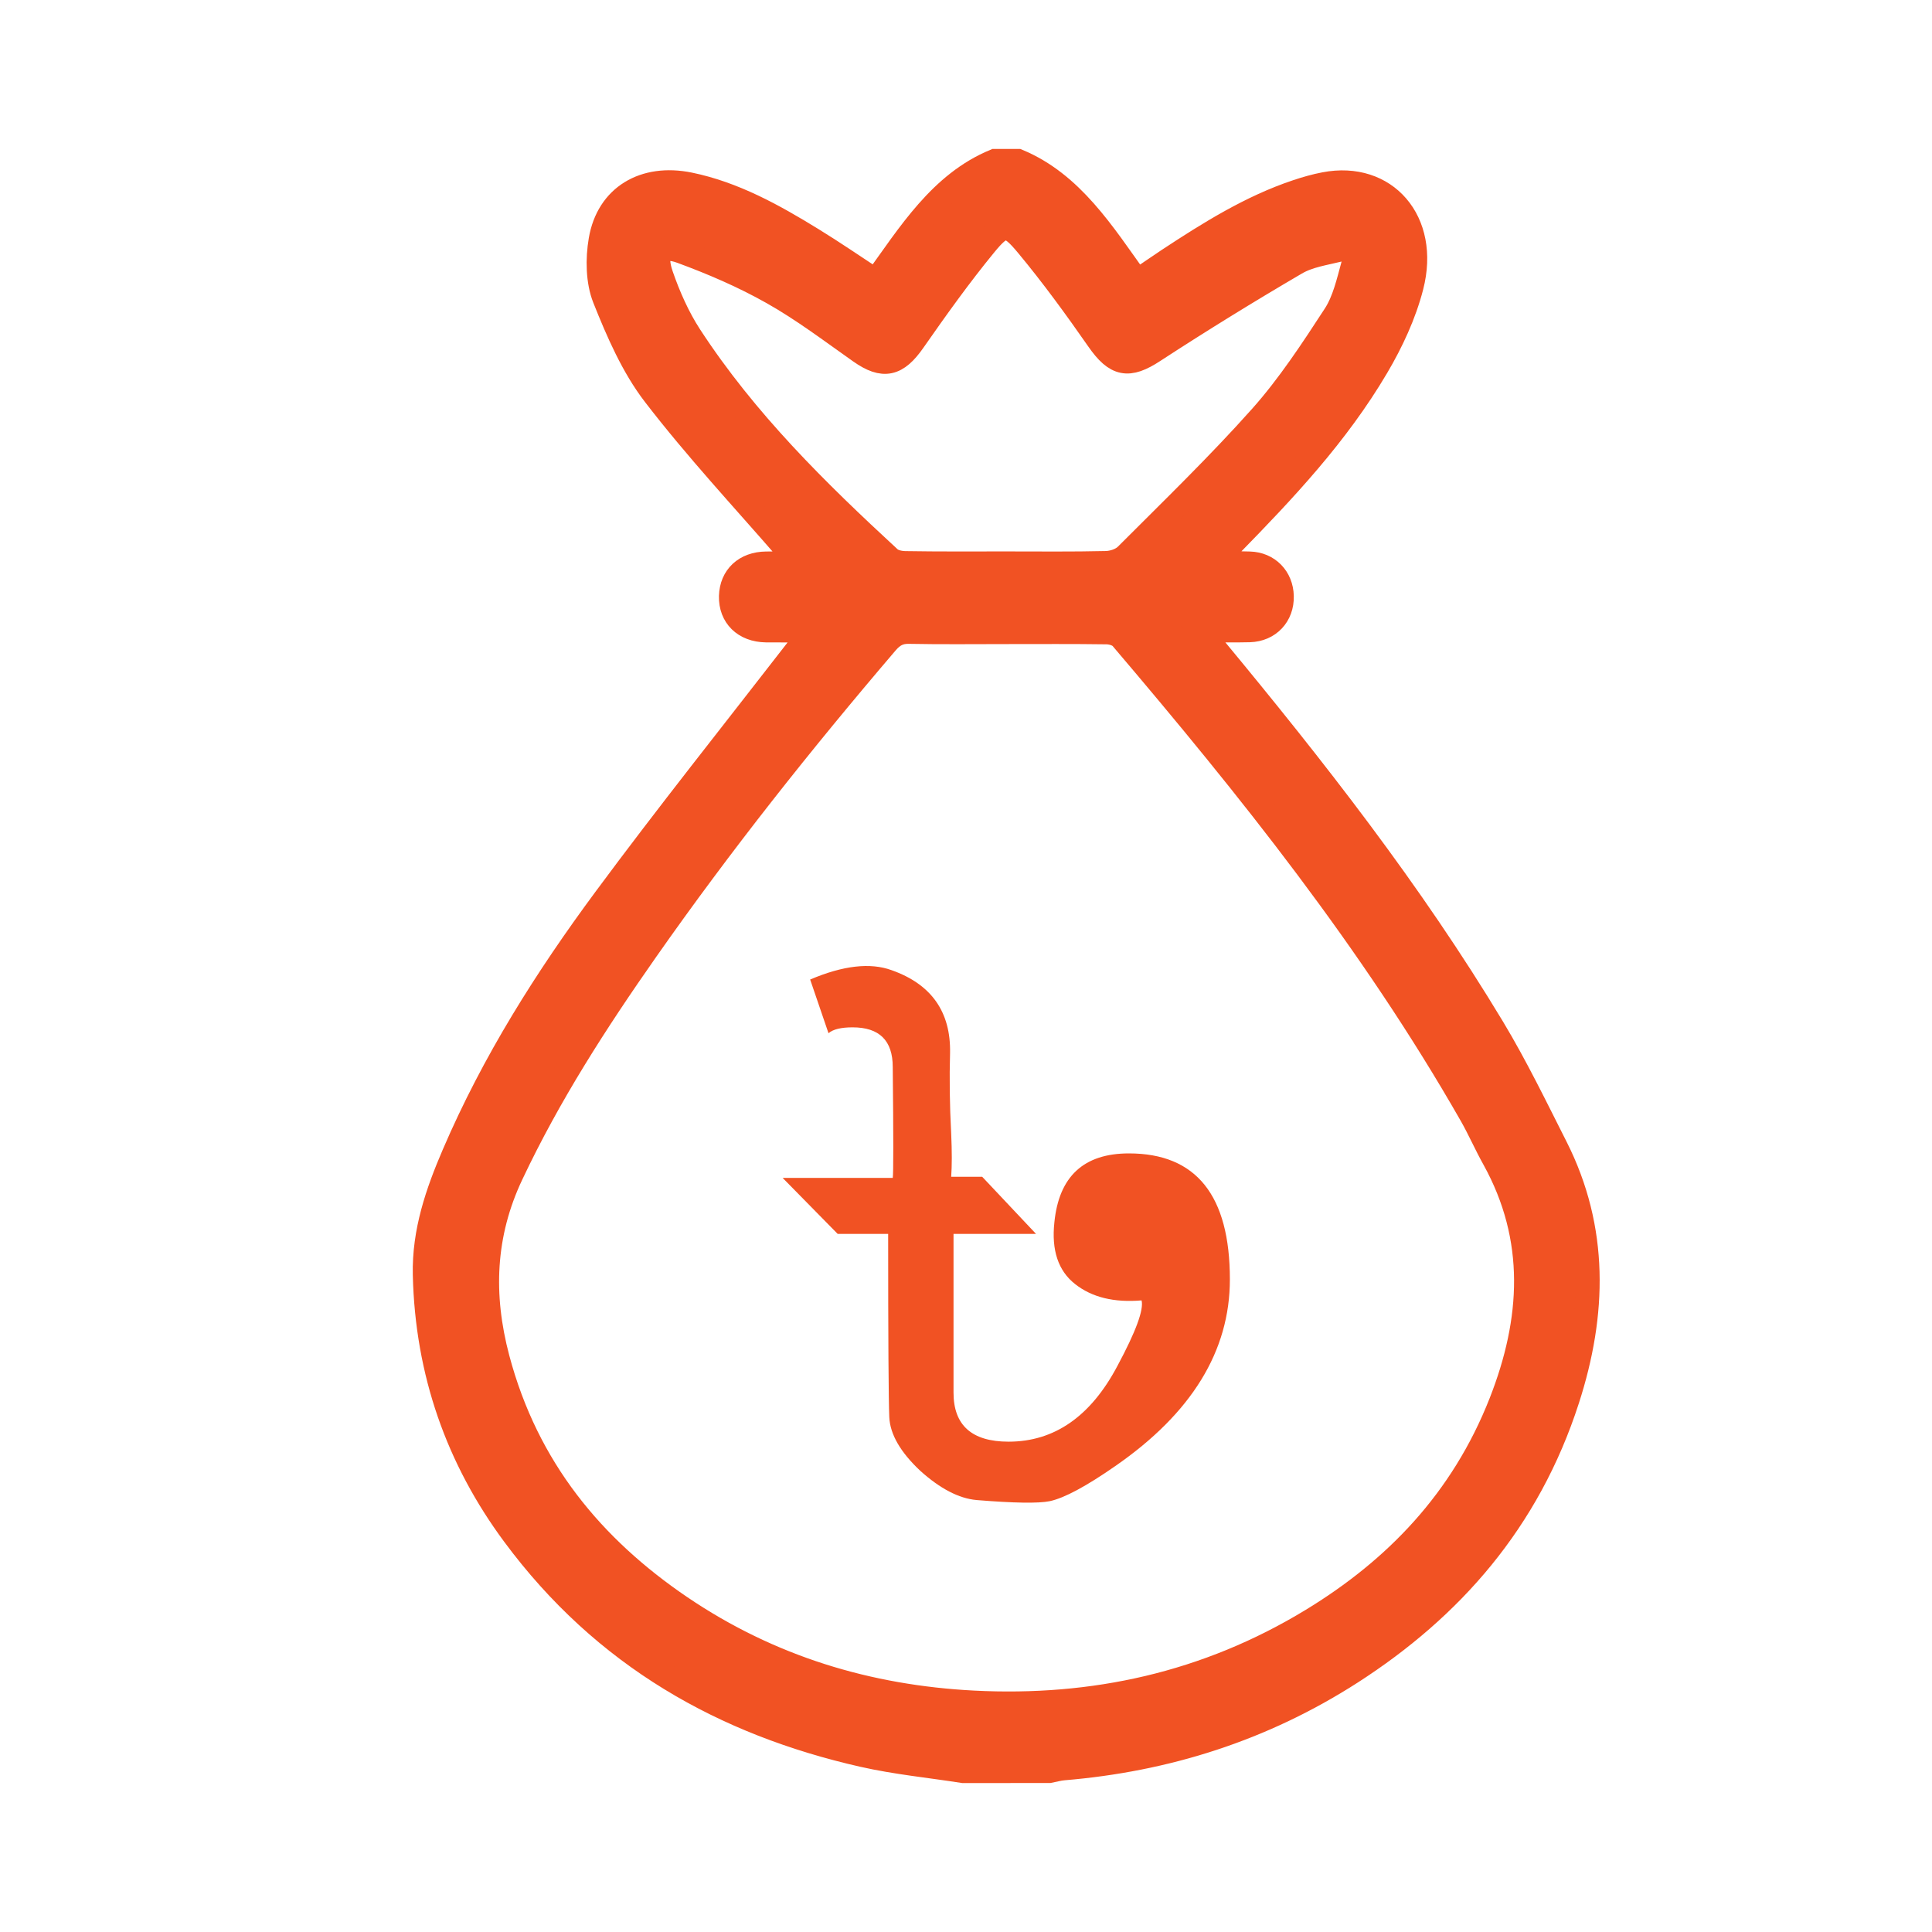 <svg width="24" height="24" viewBox="0 0 24 24" fill="none" xmlns="http://www.w3.org/2000/svg">
<path d="M11.967 22C11.551 21.935 11.13 21.894 10.719 21.801C9.001 21.411 7.507 20.581 6.383 19.062C5.689 18.125 5.306 17.05 5.278 15.835C5.266 15.3 5.435 14.812 5.638 14.34C6.131 13.191 6.788 12.154 7.514 11.172C8.295 10.116 9.113 9.092 9.916 8.055C9.965 7.992 10.017 7.932 10.1 7.83C9.876 7.83 9.696 7.832 9.516 7.83C9.247 7.826 9.075 7.656 9.081 7.406C9.088 7.163 9.258 7.004 9.517 7.001C9.641 6.999 9.766 7 9.89 7C9.904 6.983 9.919 6.966 9.932 6.949C9.882 6.912 9.824 6.883 9.783 6.836C9.227 6.196 8.649 5.576 8.13 4.901C7.864 4.555 7.677 4.125 7.51 3.706C7.426 3.495 7.422 3.216 7.462 2.983C7.554 2.441 8.004 2.177 8.564 2.291C9.115 2.404 9.607 2.677 10.088 2.973C10.352 3.135 10.608 3.311 10.879 3.489C11.299 2.907 11.685 2.279 12.359 2C12.454 2 12.549 2 12.644 2C13.314 2.279 13.7 2.897 14.126 3.493C14.257 3.405 14.385 3.315 14.515 3.229C15.024 2.894 15.539 2.572 16.111 2.381C16.224 2.343 16.34 2.31 16.456 2.288C17.211 2.143 17.742 2.749 17.534 3.558C17.444 3.908 17.285 4.248 17.104 4.555C16.608 5.397 15.953 6.091 15.288 6.771C15.224 6.836 15.159 6.899 15.059 7C15.244 7 15.383 6.996 15.523 7.001C15.753 7.007 15.917 7.177 15.922 7.406C15.928 7.644 15.763 7.821 15.523 7.828C15.334 7.833 15.145 7.829 14.909 7.829C14.982 7.921 15.029 7.982 15.078 8.041C16.32 9.541 17.523 11.075 18.543 12.769C18.83 13.246 19.075 13.753 19.328 14.253C19.84 15.269 19.814 16.322 19.471 17.384C18.983 18.898 18.026 19.976 16.787 20.774C15.683 21.484 14.483 21.86 13.21 21.966C13.151 21.971 13.094 21.988 13.036 21.999C12.68 22 12.323 22 11.967 22ZM12.501 7.851C12.097 7.851 11.693 7.856 11.289 7.848C11.171 7.846 11.092 7.889 11.013 7.981C9.965 9.207 8.959 10.473 8.025 11.806C7.407 12.688 6.822 13.594 6.353 14.588C6 15.333 5.973 16.089 6.181 16.875C6.546 18.25 7.368 19.226 8.45 19.962C9.564 20.718 10.79 21.084 12.094 21.151C13.578 21.227 14.989 20.922 16.295 20.128C17.333 19.497 18.166 18.641 18.645 17.423C19.046 16.402 19.108 15.387 18.559 14.395C18.46 14.218 18.378 14.029 18.278 13.853C17.043 11.69 15.516 9.785 13.935 7.927C13.895 7.879 13.811 7.855 13.748 7.854C13.332 7.848 12.916 7.851 12.501 7.851ZM12.492 7C12.908 7 13.323 7.005 13.739 6.995C13.825 6.993 13.931 6.959 13.992 6.898C14.557 6.332 15.132 5.777 15.667 5.177C16.009 4.793 16.299 4.351 16.584 3.913C16.7 3.734 16.752 3.502 16.811 3.286C16.848 3.151 16.771 3.069 16.64 3.101C16.456 3.147 16.259 3.173 16.096 3.269C15.501 3.617 14.912 3.98 14.332 4.358C14.018 4.564 13.863 4.536 13.643 4.22C13.363 3.818 13.074 3.421 12.763 3.047C12.528 2.764 12.462 2.763 12.234 3.041C11.922 3.421 11.632 3.827 11.348 4.234C11.141 4.531 10.975 4.571 10.686 4.368C10.327 4.115 9.974 3.847 9.595 3.634C9.234 3.43 8.851 3.266 8.466 3.124C8.209 3.03 8.118 3.14 8.214 3.418C8.305 3.682 8.422 3.945 8.571 4.174C9.264 5.236 10.145 6.1 11.05 6.935C11.098 6.979 11.18 6.995 11.246 6.996C11.661 7.003 12.077 7 12.492 7Z" fill="#F15223" stroke="#F15223" stroke-width="0.3"/>
<path d="M15.278 15.893C15.278 16.783 14.803 17.556 13.853 18.213C13.492 18.464 13.222 18.609 13.041 18.648C12.899 18.677 12.595 18.672 12.13 18.634C11.911 18.614 11.679 18.493 11.432 18.271C11.185 18.039 11.057 17.817 11.047 17.604C11.038 17.392 11.033 16.633 11.033 15.328H10.406L9.722 14.632H11.09C11.099 14.584 11.099 14.125 11.09 13.255C11.09 12.926 10.924 12.762 10.591 12.762C10.449 12.762 10.349 12.786 10.292 12.835C10.245 12.699 10.169 12.477 10.064 12.168C10.473 11.994 10.81 11.955 11.076 12.052C11.569 12.226 11.812 12.569 11.802 13.081C11.793 13.39 11.797 13.724 11.816 14.081C11.826 14.304 11.826 14.482 11.816 14.618H12.201L12.87 15.328H11.845V17.3C11.845 17.706 12.073 17.909 12.529 17.909C13.098 17.909 13.55 17.595 13.882 16.966C14.11 16.541 14.21 16.27 14.181 16.154C13.839 16.183 13.564 16.116 13.355 15.951C13.146 15.787 13.06 15.531 13.098 15.183C13.155 14.613 13.464 14.328 14.024 14.328C14.86 14.328 15.278 14.85 15.278 15.893Z" fill="#F15223"/>
</svg>
